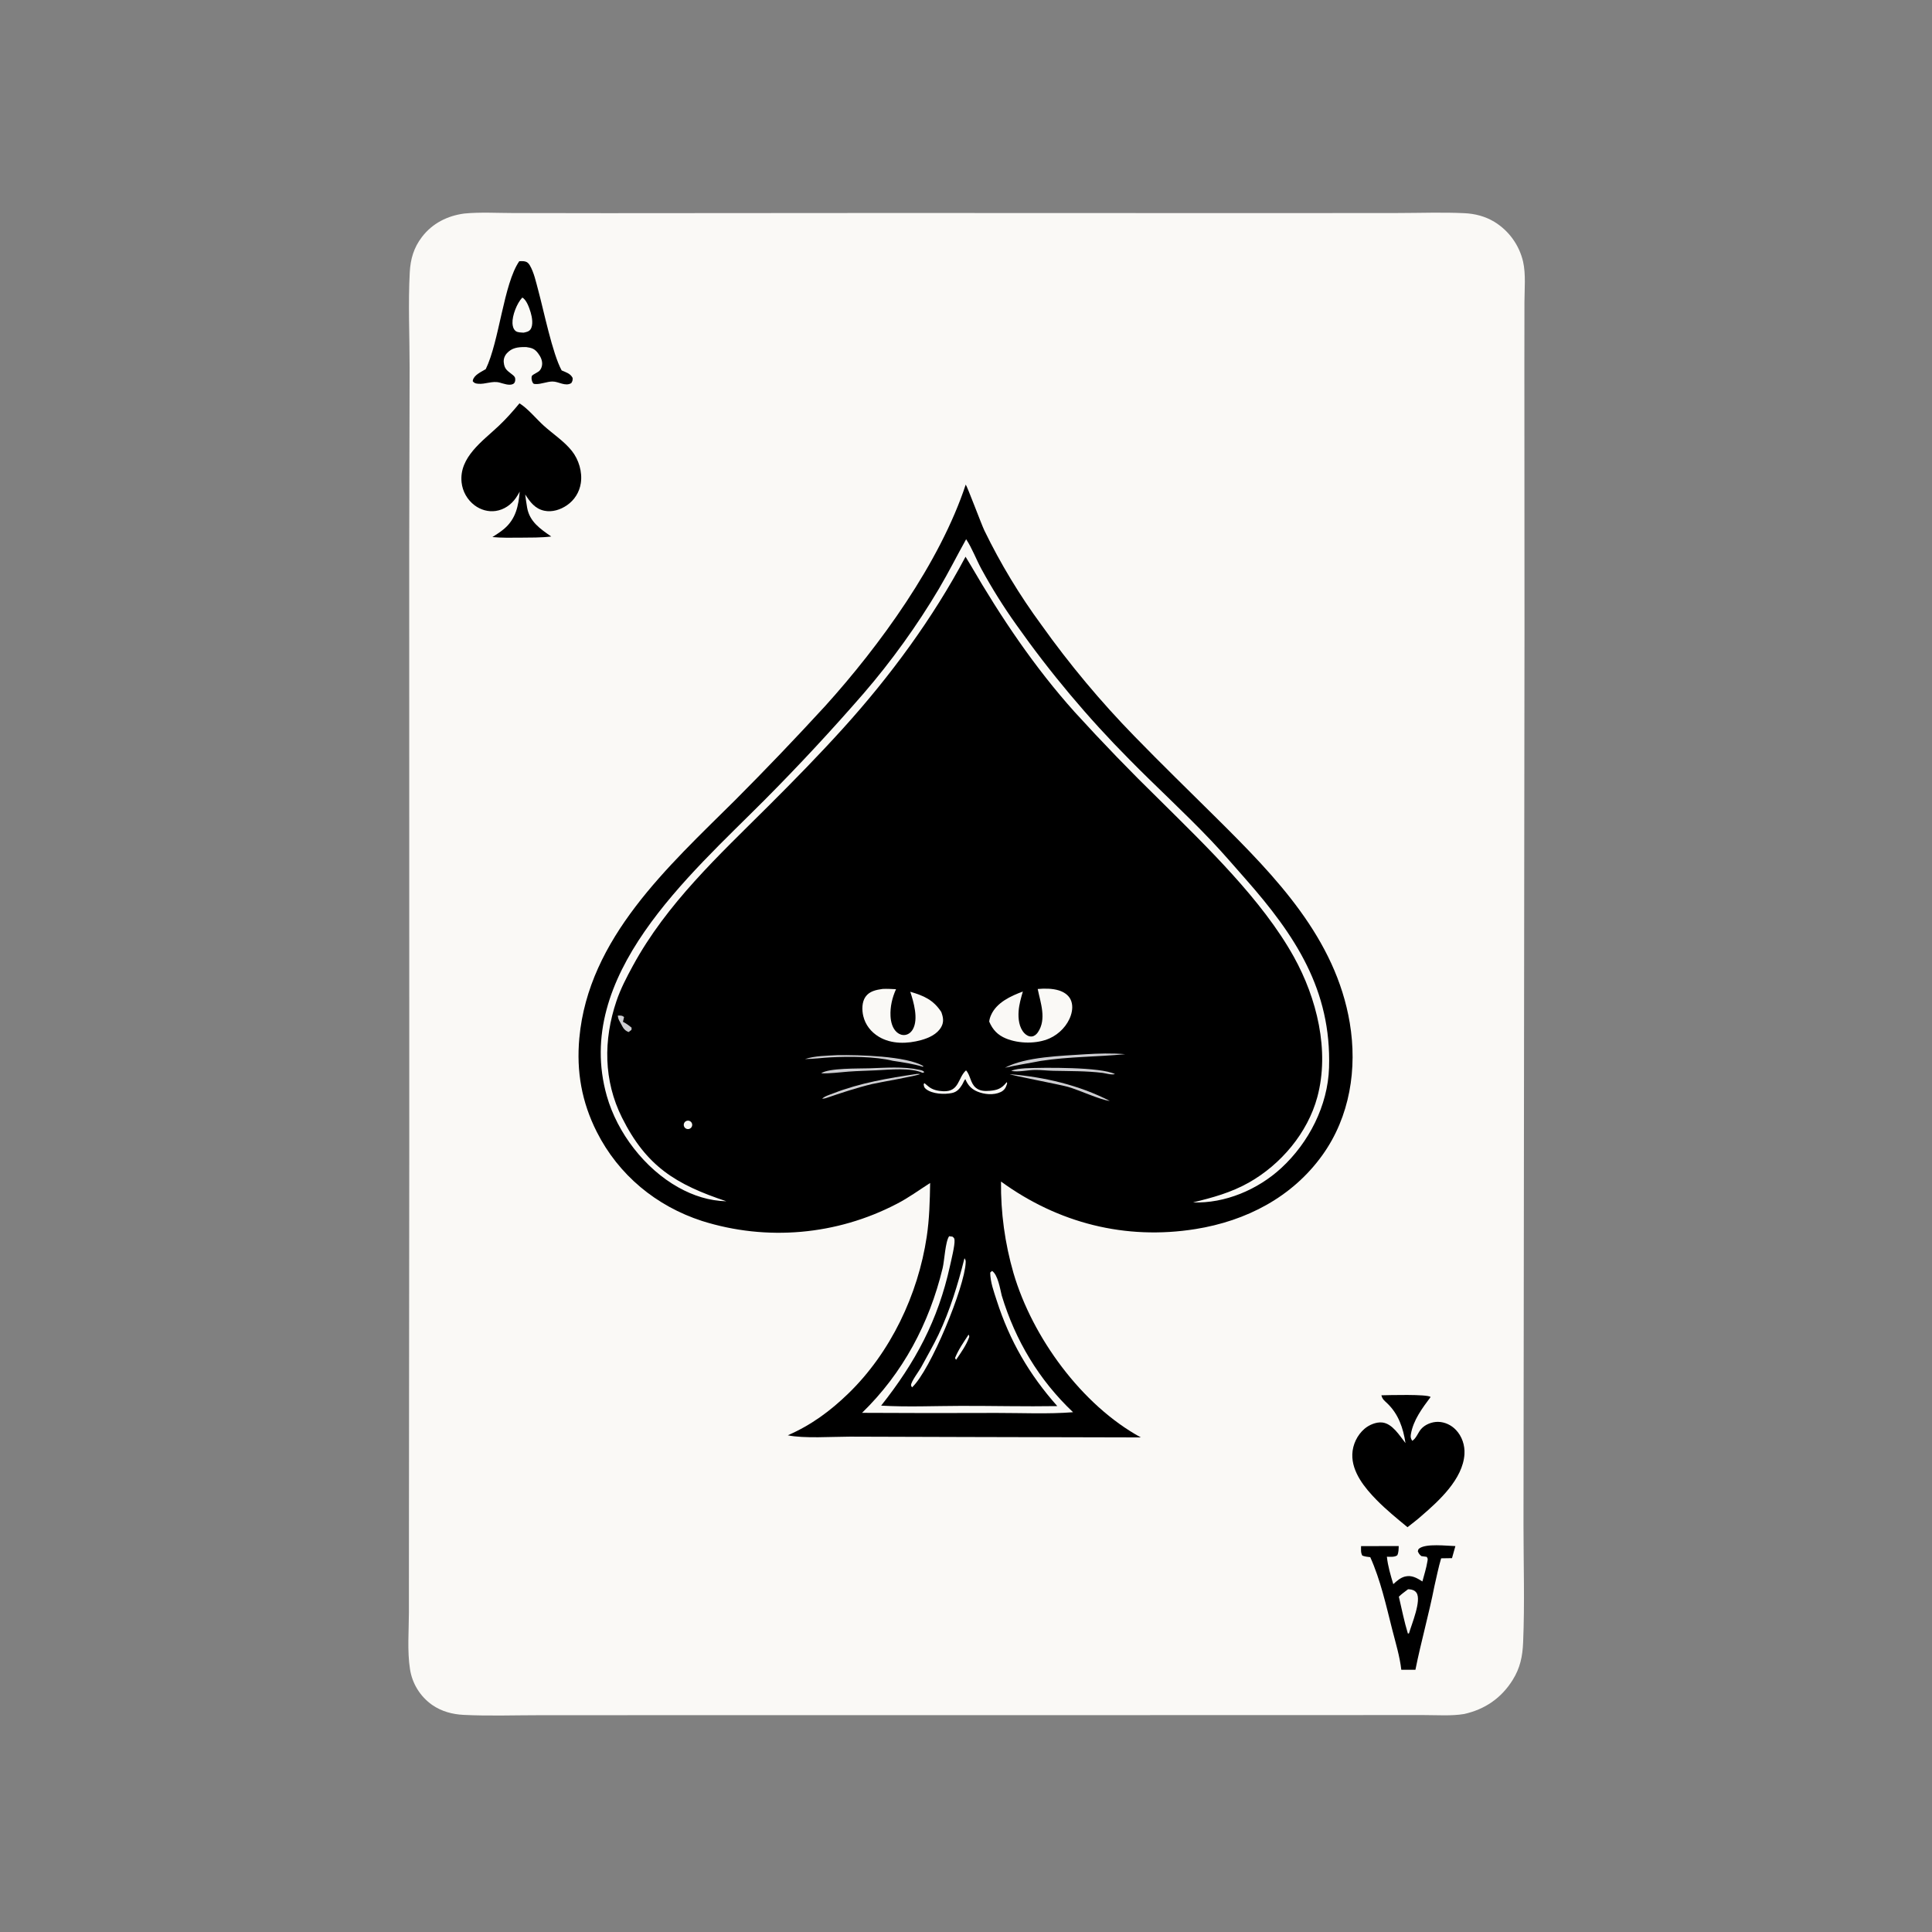 <?xml version="1.0" encoding="utf-8" ?>
<svg xmlns="http://www.w3.org/2000/svg" xmlns:xlink="http://www.w3.org/1999/xlink" width="1024" height="1024">
	<rect width="100%" height="100%" fill="#808080" stroke="none"/>
	<path fill="#FAF9F6" d="M246.13 113.172C254.539 112.355 263.588 112.904 272.064 112.913L321.407 112.985L470.805 112.885L676.028 112.95L741.257 112.9C752.828 112.885 764.586 112.44 776.138 112.989C781.865 113.262 787.156 114.64 792.089 117.604C799.758 122.318 805.223 129.904 807.265 138.671C808.788 145.335 807.996 153.407 807.985 160.221L807.949 193.369L808.014 333.74L807.615 696.837L807.484 808.49C807.488 829.081 808.162 849.94 807.29 870.503C806.974 877.952 805.727 884.043 801.738 890.431C795.725 900.06 787.025 906 776.009 908.464C769.262 909.578 761.758 909.019 754.912 909.023L719.008 909.025L589.205 909.057L360.819 909.072L286.256 909.093C272.825 909.094 259.199 909.587 245.795 908.926C239.742 908.628 234.062 907.109 229.038 903.634C222.693 899.162 218.451 892.291 217.295 884.615C215.815 875.075 216.702 864.427 216.727 854.75L216.754 803.179L216.921 608.104L216.889 290.229L217.103 194.871C217.111 178.111 216.281 160.967 217.185 144.256C217.566 137.23 219.318 131.262 223.625 125.621C229.184 118.34 237.162 114.346 246.13 113.172Z"/>
	<path d="M511.85 256.843C512.596 257.594 520.218 278.03 521.742 281.187C530.291 298.766 540.423 315.53 552.011 331.272C566.907 352.179 583.393 371.906 601.321 390.278C615.722 405.088 630.557 419.488 645.221 434.038C676.06 464.639 707.88 497.293 715.397 542.112C719.47 566.4 715.481 591.825 700.992 612.101C684.963 634.531 660.487 647.145 633.608 651.435C596.466 657.362 560.848 648.279 530.553 626.239C530.379 642.651 532.608 659 537.17 674.767C547.126 708.707 573.327 744.765 604.675 761.861L512.125 761.64L450.399 761.453C441.339 761.455 425.907 762.53 417.559 760.729C429.859 755.376 440.004 747.92 449.61 738.614C472.015 716.907 486.605 686.188 491.197 655.402C492.604 645.967 492.841 636.526 492.994 627.006C487.077 630.782 481.594 634.847 475.313 638.068C443.484 654.664 406.365 657.93 372.126 647.148C347.818 639.267 327.864 622.8 316.314 599.939C308.31 584.098 305.453 567.909 307.055 550.262C311.873 497.207 354.209 459.283 389.623 424.111C405.858 407.822 421.758 391.202 437.312 374.262C466.295 342.191 498.191 298.256 511.85 256.843Z"/>
	<path fill="#FAF9F6" d="M512.073 285.794C515.229 290.558 517.41 296.496 520.166 301.581C525.737 311.796 531.917 321.668 538.672 331.142C556.612 356.56 576.645 380.434 598.561 402.515C612.847 417.053 627.949 430.779 641.992 445.577C648.279 452.202 654.258 459.176 660.294 466.03C686.419 495.698 705.728 524.676 704.423 565.908C703.788 585.97 693.727 605.598 679.085 619.1C666.698 630.523 649.258 637.95 632.292 637.292C642.666 634.797 652.525 632.087 661.893 626.806C678.884 617.228 693.085 600.463 698.202 581.488C704.858 556.803 697.911 529.018 685.767 507.148C668.959 476.878 639.226 448.418 614.71 424.08C599.216 408.962 584.17 393.391 569.593 377.386C548.316 353.67 530.534 327.2 514.569 299.721L511.76 295.07C494.364 327.835 471.835 358.388 446.984 385.893C434.192 400.05 420.677 413.847 407.162 427.316C380.861 453.525 353.381 478.895 335.425 511.904C332.146 517.933 328.933 524.07 326.731 530.586C319.769 551.19 319.853 572.713 329.669 592.359C342.633 618.306 358.29 627.805 385.003 636.708C375.895 636.458 367.515 633.788 359.557 629.346C341.755 619.409 327.177 600.486 321.626 580.9C303.577 517.212 365.402 464.045 405.218 424.038C423.402 405.75 440.963 386.852 457.87 367.378C472.478 350.438 486.177 331.402 497.583 312.168C502.695 303.547 507.188 294.546 512.073 285.794Z"/>
	<path fill="#FAF9F6" d="M503.067 655.219L504.809 655.438C505.632 656.1 505.836 656.227 505.925 657.358C506.137 660.069 504.138 668.107 503.494 671.033C497.157 699.811 485.211 722.04 467.021 745.013C480.978 745.827 495.251 745.173 509.248 745.144C526.288 745.108 543.353 745.543 560.386 745.263C545.479 728.502 535.149 710.66 528.294 689.347C526.747 684.538 524.886 679.589 524.834 674.488L525.8 673.613C528.912 675.606 530.08 683.2 530.951 686.696C538.157 710.433 550.7 731.465 568.749 748.506C555.394 749.56 541.648 748.873 528.245 748.89C504.463 748.994 480.681 748.976 456.899 748.836C478.604 727.719 492.53 701.467 499.621 672.124C500.569 668.2 501.024 658.043 503.067 655.219Z"/>
	<path fill="#FAF9F6" d="M550.007 524.188C553.633 523.869 557.747 523.857 561.242 524.946C563.768 525.733 566.184 527.25 567.393 529.679C568.725 532.353 568.466 535.492 567.541 538.25C565.764 543.541 561.443 548.018 556.396 550.314C549.642 553.386 540.07 553.238 533.212 550.43C528.8 548.624 526.145 545.793 524.301 541.469C524.434 540.251 524.775 539.146 525.269 538.028C528.232 531.327 535.686 527.929 542.136 525.527C541.141 528.904 540.146 532.417 539.886 535.941C539.596 539.868 540.096 544.597 542.928 547.603C543.93 548.667 545.413 549.528 546.928 549.348C548.258 549.189 549.347 548.236 550.078 547.174C554.845 540.247 551.482 531.459 550.007 524.188Z"/>
	<path fill="#FAF9F6" d="M467.805 524.152C470.172 524.027 472.543 524.193 474.908 524.298C472.884 528.754 471.744 533.671 471.996 538.583C472.153 541.651 473.005 545.123 475.448 547.196C476.68 548.24 478.208 548.789 479.835 548.528C481.647 548.237 483.031 546.998 483.887 545.432C486.841 540.025 484.276 531.133 482.461 525.652C489.653 527.755 494.669 529.918 498.908 536.38C499.052 536.792 499.189 537.207 499.32 537.624C500.053 539.994 500.117 542.109 498.876 544.328C496.735 548.157 492.299 550.145 488.248 551.267C480.96 553.285 472.473 553.521 465.811 549.506C461.665 547.007 458.633 543.193 457.532 538.444C456.798 535.277 456.79 531.135 458.709 528.36C460.819 525.309 464.377 524.643 467.805 524.152Z"/>
	<path fill="#FAF9F6" d="M511.189 666.89C511.814 667.917 511.875 668.052 511.827 669.268C511.316 682.066 493.214 726.26 483.41 735.321C483.23 734.963 482.899 734.646 482.871 734.246C482.743 732.457 487.225 726.525 488.199 724.701C491.281 718.93 494.635 713.27 497.44 707.357C503.496 694.593 507.775 680.562 511.189 666.89Z"/>
	<path fill="#FAF9F6" d="M512.016 567.312C514.319 569.781 514.279 574.027 517.124 576.464C519.277 578.308 521.929 578.38 524.629 578.152C528.489 577.825 530.761 577.002 533.231 573.989C533.355 573.838 533.476 573.684 533.598 573.531C533.903 574.405 533.867 573.948 533.523 575.09C533.014 576.778 531.998 578.037 530.394 578.805C526.703 580.572 521.663 580.095 517.993 578.538C514.739 577.156 513 575.14 511.643 571.937C510.946 572.699 510.481 574.063 509.92 574.967C508.579 577.126 507.155 578.767 504.595 579.311C500.592 580.161 494.213 579.892 490.848 577.26C489.791 576.433 489.694 575.838 489.565 574.563L489.998 574.115C490.698 574.714 491.412 575.293 492.123 575.879C494.289 577.667 497.095 578.252 499.867 578.382C508.56 578.789 507.655 571.168 512.016 567.312Z"/>
	<path fill="#CDCDD1" d="M443.872 559.247C454.995 559.083 480.5 559.661 489.4 565.069L489.204 565.421C483.939 563.83 478.541 563.059 473.119 562.231C464.037 559.917 449.885 559.927 440.399 560.41C435.811 560.644 431.255 561.28 426.657 561.322C431.955 559.58 438.314 559.566 443.872 559.247Z"/>
	<path fill="#CDCDD1" d="M575.117 558.784C582.178 558.345 589.345 558.154 596.4 558.738C581.419 560.178 566.584 560.011 551.625 562.3C545.288 563.559 538.941 564.506 532.625 565.927C543.735 560.04 562.591 559.665 575.117 558.784Z"/>
	<path fill="#CDCDD1" d="M543.372 566.215C553.138 565.758 583.517 565.479 590.965 569.289C589.193 569.833 586.34 568.963 584.5 568.659C575.793 567.599 566.99 567.734 558.238 567.539C555.009 567.467 551.716 567.047 548.502 567.093C544.601 567.149 539.719 568.369 535.955 567.589C538.309 566.53 540.832 566.458 543.372 566.215Z"/>
	<path fill="#CDCDD1" d="M460.77 566.223C469.188 565.957 478.852 565.172 487.084 566.988C488.146 567.222 489.295 567.328 489.898 568.282L489.039 568.651C482.818 565.746 471.472 566.95 464.477 567.283C459.552 567.536 454.635 567.608 449.714 567.977C444.939 568.335 439.998 569.052 435.215 568.884C439.227 565.996 455.207 566.413 460.77 566.223Z"/>
	<path fill="#CDCDD1" d="M485.8 569.228C486.412 569.125 487.056 569.214 487.675 569.243C486.77 570.135 465.742 573.723 462.362 574.534C453.937 576.554 445.793 579.297 437.596 582.079C437.125 582.232 436.257 582.293 435.757 582.366C436.794 581.099 440.078 580.11 441.642 579.501C455.908 573.95 470.735 571.456 485.8 569.228Z"/>
	<path fill="#CDCDD1" d="M535.183 569.335C553.53 570.842 571.78 575.08 588.21 583.507C583.414 583.073 571.744 577.658 566.013 576.048C561.533 574.789 536.19 569.985 535.183 569.335Z"/>
	<path fill="#CDCDD1" d="M327.446 538.3C327.615 538.292 327.784 538.28 327.953 538.277C329.139 538.261 329.915 538.236 330.766 539.087C330.637 539.743 330.502 540.38 330.315 541.024C330.265 541.196 330.211 541.366 330.159 541.538C331.872 542.443 333.286 543.46 334.775 544.696L334.699 545.84C334.215 546.255 333.691 546.631 333.184 547.018C330.359 545.934 330.04 544.075 328.626 541.698C327.893 540.465 327.612 539.733 327.446 538.3Z"/>
	<path fill="#FAF9F6" d="M513.329 707.43C513.761 707.898 513.531 707.565 513.735 708.573C512.216 712.927 509.346 716.913 506.758 720.693C506.494 720.445 506.364 720.084 506.186 719.769C507.918 715.427 510.773 711.334 513.329 707.43Z"/>
	<path fill="#FAF9F6" d="M363.499 594.278C364.193 593.862 365.058 593.852 365.761 594.254C366.463 594.656 366.895 595.405 366.889 596.215C366.883 597.024 366.44 597.767 365.732 598.159C364.663 598.749 363.318 598.373 362.709 597.315C362.1 596.257 362.451 594.906 363.499 594.278Z"/>
	<path d="M275.329 213.772C279.846 216.565 284.182 221.971 288.188 225.6C293.044 229.997 298.947 233.813 303.05 238.939C306.776 243.594 308.753 250.195 307.834 256.12C307.122 260.842 304.483 265.056 300.546 267.757C297.12 270.157 292.678 271.575 288.502 270.697C283.537 269.653 280.959 266.052 278.368 262.079C278.68 264.418 278.974 266.771 279.392 269.093C280.74 276.57 286.378 280.325 292.171 284.36C286.725 285.007 281.226 284.923 275.75 284.972C270.816 285.017 265.913 285.103 260.992 284.654C263.18 283.245 265.418 281.846 267.386 280.136C273.442 274.876 274.792 268.125 275.454 260.571C274.847 261.725 274.195 262.821 273.449 263.893C270.924 267.521 267.171 270.172 262.738 270.816C258.75 271.396 254.745 270.226 251.539 267.825C247.669 264.897 245.176 260.502 244.65 255.677C243.256 242.318 255.882 233.76 264.39 225.69C268.325 221.958 271.884 217.952 275.329 213.772Z"/>
	<path d="M732.17 739.534C735.829 739.455 756.475 738.849 758.261 740.423C753.825 746.37 749.091 752.619 747.799 760.147C747.549 761.604 747.704 762.465 748.53 763.669C750.698 762.313 751.553 759.328 753.219 757.413C755.345 754.969 759.005 753.566 762.194 753.612C765.775 753.664 769.2 755.295 771.657 757.872C774.896 761.269 776.48 766.049 776.195 770.705C775.385 783.943 762.682 795.475 753.332 803.526C751.012 805.613 748.444 807.502 746.003 809.451C740.418 804.844 734.725 800.208 729.647 795.04C723.398 788.68 716.455 780.24 716.754 770.797C716.914 765.719 719.347 760.589 723.222 757.284C725.622 755.238 729.327 753.628 732.534 753.94C738.012 754.475 741.799 760.921 744.938 764.857C743.743 756.94 741.232 749.547 735.35 743.877C733.756 742.34 732.704 741.712 732.17 739.534Z"/>
	<path d="M275.23 138.44C276.173 138.426 277.326 138.357 278.242 138.566C279.462 138.843 280.199 139.583 280.814 140.639C283.059 144.497 284.06 149.389 285.227 153.679C288.21 164.649 292.826 187.498 297.696 196.339C299.963 197.316 302.336 197.97 303.502 200.294C303.575 201.541 303.452 201.999 302.788 203.056C299.593 205 296.131 202.182 292.808 202.211C289.862 202.236 286.86 203.665 283.943 203.553C283.393 203.532 282.857 203.548 282.51 203.067C281.883 202.196 281.543 200.538 281.812 199.499C281.989 198.814 283.227 198.254 283.847 197.881C284.389 197.554 284.957 197.272 285.472 196.9C286.536 196.131 287.105 194.859 287.295 193.584C287.646 191.233 286.531 188.996 285.137 187.178C283.29 184.769 281.814 184.377 278.908 183.956L278.062 183.95C274.423 183.957 271.307 184.354 268.707 187.182C267.485 188.513 266.829 190.204 266.998 192.029C267.368 196.004 269.191 196.568 271.89 198.833C272.827 199.618 273.187 200.179 273.086 201.501C273.027 202.278 272.726 203.093 272.035 203.472C270.006 204.587 266.829 203.293 264.719 202.749C260.843 201.75 257.23 203.79 253.315 203.388C252.018 203.255 251.397 203.08 250.573 202.08C250.592 201.902 250.592 201.72 250.632 201.546C251.3 198.672 255.189 197.06 257.454 195.656C264.686 180.806 266.899 150.483 275.23 138.44Z"/>
	<path fill="#FAF9F6" d="M276.831 157.712C279.08 158.908 280.527 163.155 281.264 165.599C282.002 168.045 282.767 172.3 281.172 174.573C280.312 175.798 278.873 176.017 277.515 176.311C276.217 176.21 274.328 176.287 273.279 175.428C272.084 174.449 271.693 172.82 271.626 171.343C271.437 167.238 273.981 160.709 276.831 157.712Z"/>
	<path d="M753.9 838.21C754.81 834.75 755.98 831.17 756.542 827.643C756.735 826.435 756.918 826.203 756.19 825.162L753.374 824.777C752.363 824.01 752.017 823.423 751.485 822.279C751.634 821.66 751.598 821.259 752.118 820.822C755.566 817.923 766.965 819.36 771.387 819.463L769.588 825.849L763.832 825.94C762.397 830.757 761.421 835.772 760.278 840.669C757.373 855.515 753.174 870.145 750.208 885.006L742.718 885.022C741.933 877.982 739.672 870.604 737.927 863.739C734.684 850.982 731.687 837.362 726.264 825.331C724.781 825.179 723.486 825.023 722.07 824.507C721.136 822.916 721.408 821.291 721.393 819.476L741.345 819.441C741.273 821.128 741.344 822.764 740.596 824.317C739.159 825.424 736.824 825.09 735.077 825.096C735.605 830.088 737.03 834.846 738.474 839.635C740.285 837.973 742.219 836.221 744.67 835.603C748.214 834.708 751.021 836.387 753.9 838.21Z"/>
	<path fill="#FAF9F6" d="M746.262 842.368C746.474 842.368 746.686 842.356 746.898 842.367C748.399 842.44 749.889 842.921 750.772 844.219C753.549 848.306 748.156 860.922 746.791 865.726L746.21 865.818C744.251 859.456 742.955 852.759 741.419 846.275C742.9 844.821 744.61 843.62 746.262 842.368Z"/>
</svg>
